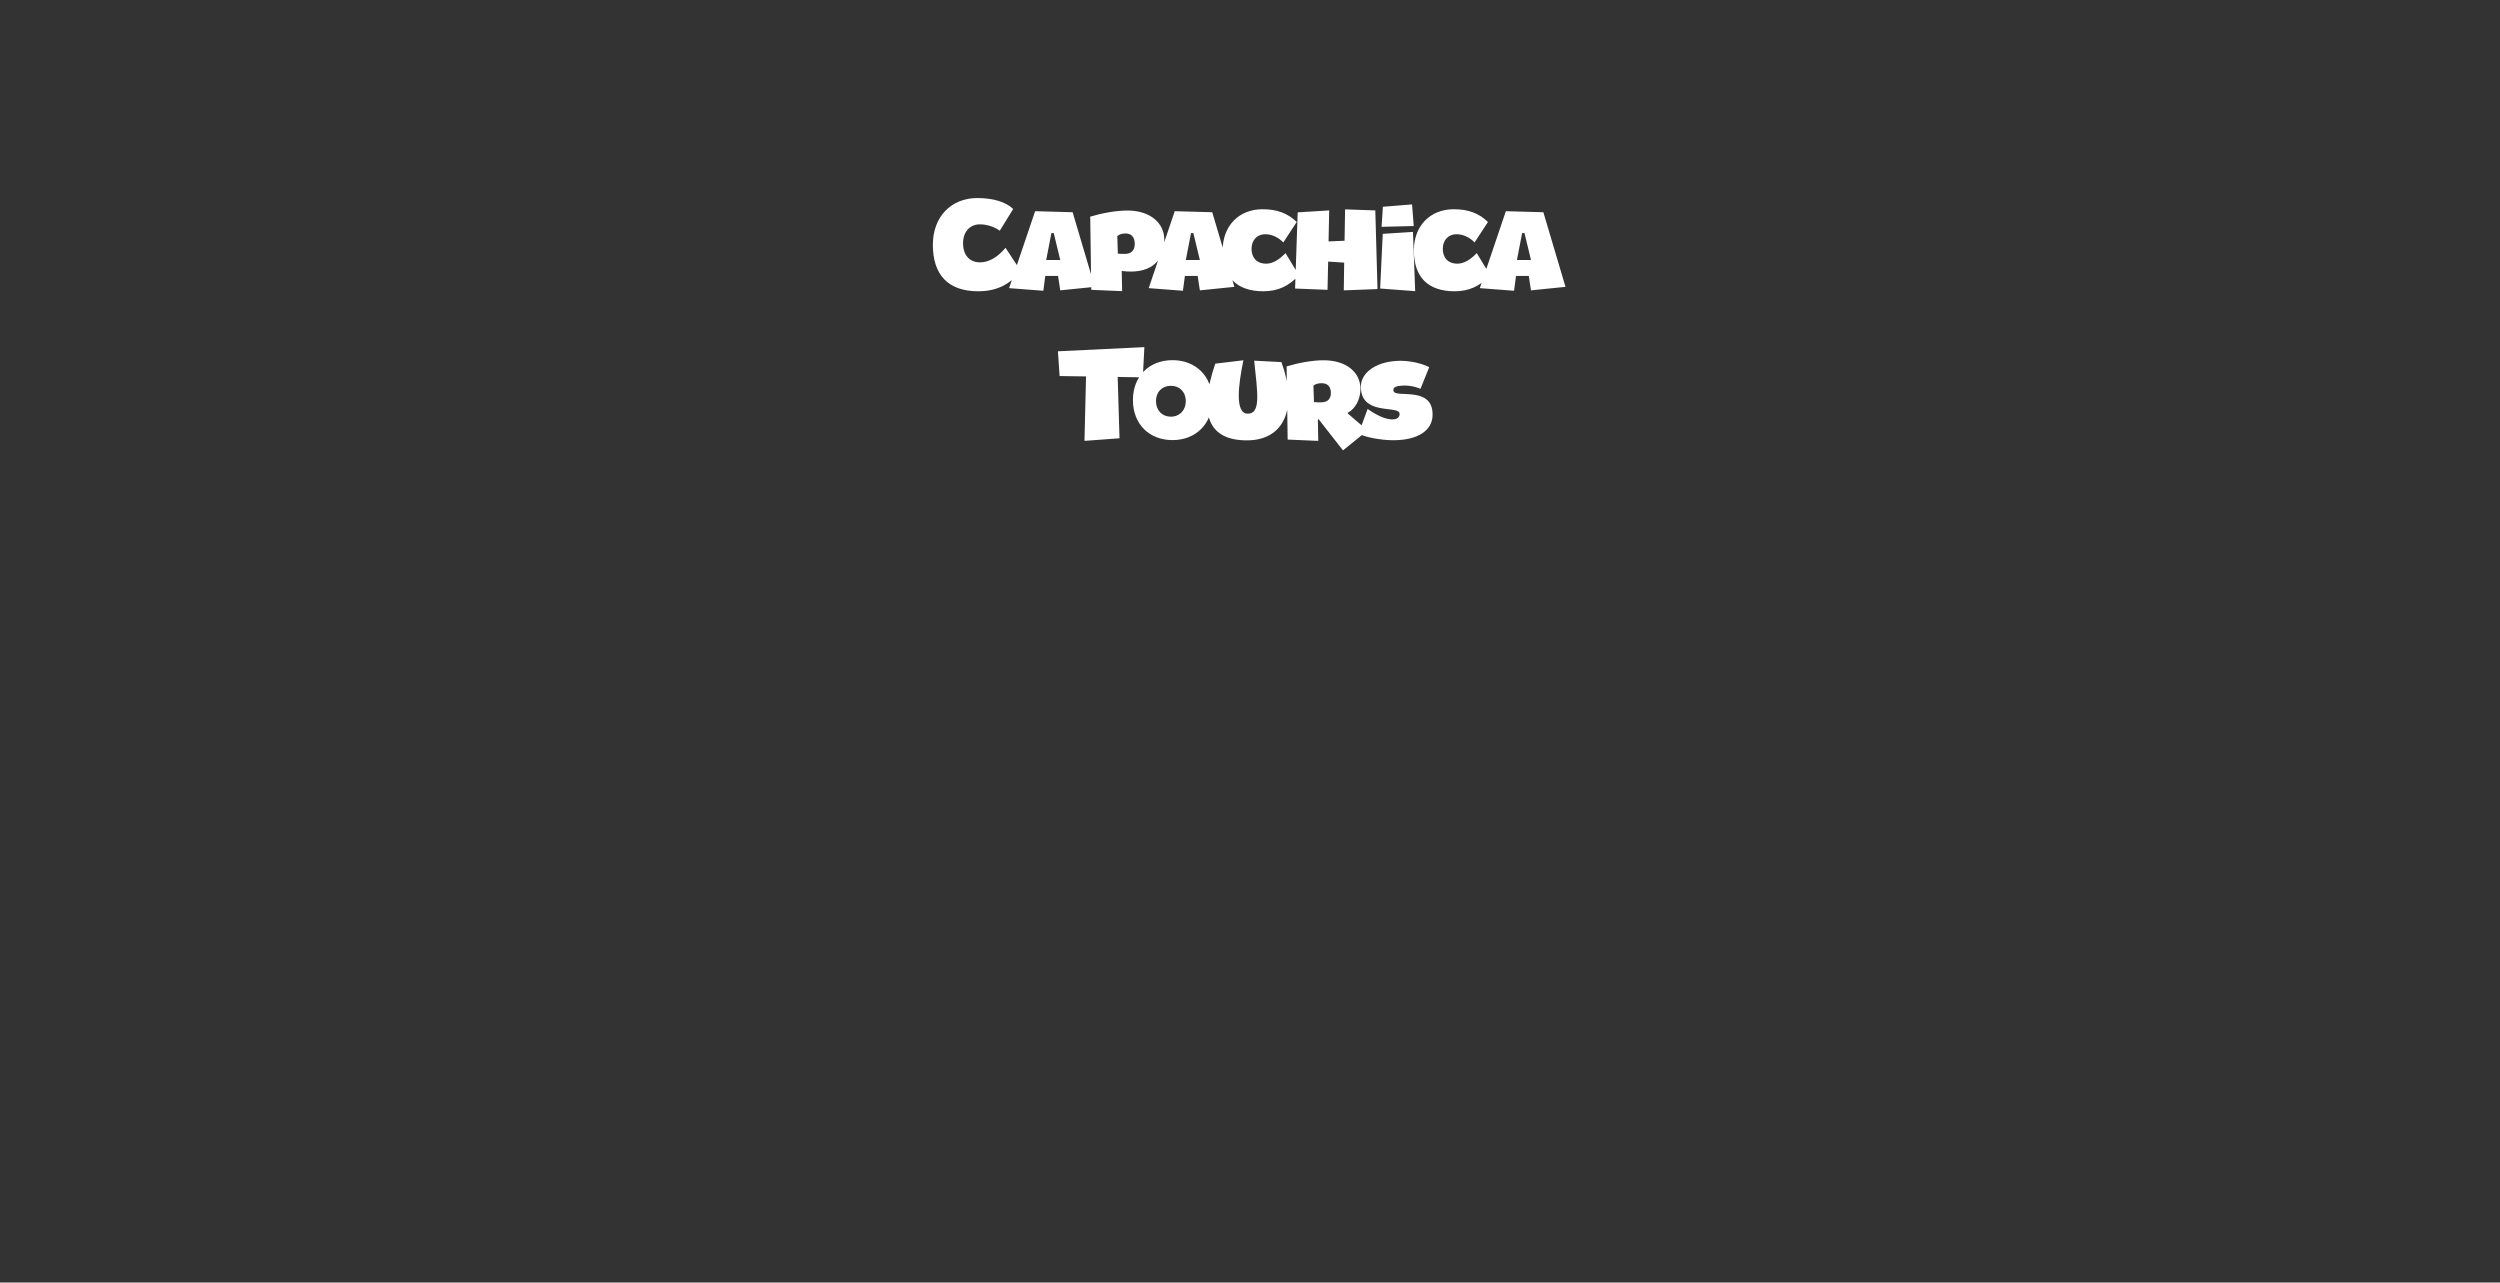 <svg width="3840" height="1970" viewBox="0 0 3840 1970" fill="none" xmlns="http://www.w3.org/2000/svg">
<rect x="0" y="0" width="3840" height="1970" fill="#333333" stroke="none"/>
<path d="M1502.46 447.392C1456.86 447.392 1432.86 422.592 1432.86 375.992C1432.86 333.192 1460.66 304.192 1501.26 304.192C1525.26 304.192 1545.26 310.192 1556.26 320.992L1535.66 354.392C1527.66 348.392 1515.66 344.592 1505.06 344.592C1489.66 344.592 1479.26 356.192 1479.26 373.592C1479.26 391.992 1489.26 402.992 1505.46 402.992C1518.86 402.992 1532.86 394.792 1544.46 380.592L1567.86 416.192C1551.26 436.792 1531.26 447.392 1502.46 447.392ZM1549.95 442.592L1589.95 324.392L1647.55 325.992L1681.55 440.592L1628.55 445.992L1625.15 423.792H1605.55L1602.55 446.592L1549.95 442.592ZM1606.95 399.392H1628.55L1618.55 357.992H1614.95L1606.95 399.392ZM1676.18 445.192L1674.58 332.792C1691.18 327.792 1713.58 323.192 1733.18 323.392C1766.18 323.792 1788.38 341.992 1788.38 368.392C1788.38 403.792 1763.98 421.592 1722.98 416.192L1723.58 447.192L1676.18 445.192ZM1716.98 389.592C1721.58 389.992 1723.38 389.992 1727.98 389.992C1737.38 389.992 1742.98 384.792 1742.98 374.592C1742.98 364.392 1737.98 358.592 1728.78 358.592C1722.58 358.592 1718.78 360.392 1716.18 362.592L1716.98 389.592ZM1764.4 442.592L1804.4 324.392L1862 325.992L1896 440.592L1843 445.992L1839.6 423.792H1820L1817 446.592L1764.4 442.592ZM1821.4 399.392H1843L1833 357.992H1829.4L1821.4 399.392ZM1940.57 447.392C1899.57 447.392 1877.97 425.592 1877.97 384.592C1877.97 346.992 1902.97 321.392 1939.17 321.392C1961.77 321.392 1977.97 327.592 1991.77 340.992L1971.17 372.392C1963.77 364.592 1953.57 359.792 1943.77 359.792C1929.77 359.792 1922.37 369.992 1922.37 382.192C1922.37 395.192 1929.77 404.992 1944.77 404.992C1954.57 404.992 1964.57 399.192 1974.57 388.792L1995.17 422.792C1979.57 439.592 1962.57 447.392 1940.57 447.392ZM1989.25 443.192L1993.25 326.192L2041.65 323.192L2040.65 370.792L2065.25 369.792L2066.05 321.592L2112.45 323.192L2115.85 443.992L2064.05 445.992L2064.65 403.392L2040.05 401.792L2039.05 445.192L1989.25 443.192ZM2122.11 348.392L2124.11 317.592L2168.91 313.992L2171.51 347.192L2122.11 348.392ZM2119.91 443.192L2123.91 359.192L2170.31 356.192L2173.71 447.192L2119.91 443.192ZM2234.32 447.392C2193.32 447.392 2171.72 425.592 2171.72 384.592C2171.72 346.992 2196.72 321.392 2232.92 321.392C2255.52 321.392 2271.72 327.592 2285.52 340.992L2264.92 372.392C2257.52 364.592 2247.32 359.792 2237.52 359.792C2223.52 359.792 2216.12 369.992 2216.12 382.192C2216.12 395.192 2223.52 404.992 2238.52 404.992C2248.32 404.992 2258.32 399.192 2268.32 388.792L2288.92 422.792C2273.32 439.592 2256.32 447.392 2234.32 447.392ZM2273 442.592L2313 324.392L2370.6 325.992L2404.6 440.592L2351.6 445.992L2348.2 423.792H2328.6L2325.6 446.592L2273 442.592ZM2330 399.392H2351.6L2341.6 357.992H2338L2330 399.392ZM1719.56 673.192L1665.76 677.192L1668.16 578.192L1627.56 577.592L1624.96 539.592L1757.76 533.192L1755.36 579.592L1716.76 578.992L1719.56 673.192ZM1740.18 614.592C1740.18 577.592 1765.38 553.192 1800.98 553.192C1836.38 553.192 1861.98 577.592 1861.98 614.592C1861.98 651.592 1836.38 675.992 1800.98 675.992C1765.38 675.992 1740.18 651.592 1740.18 614.592ZM1775.58 616.192C1775.58 630.192 1784.98 639.992 1798.58 639.992C1811.78 639.992 1821.38 630.192 1821.38 616.192C1821.38 601.992 1811.78 592.592 1798.58 592.592C1784.98 592.592 1775.58 601.992 1775.58 616.192ZM1915.25 676.392C1857.05 676.392 1839.65 637.992 1866.65 558.592L1909.85 553.392C1902.05 591.392 1896.45 635.392 1916.65 635.392C1936.85 635.392 1931.65 603.992 1926.45 553.992L1968.25 556.192C1993.85 625.792 1973.25 676.392 1915.25 676.392ZM2070.04 634.192V634.992L2100.64 661.192L2062.84 691.792L2025.44 643.992L2024.24 644.192L2024.84 677.192L1977.84 675.192L1976.24 562.792C1992.84 557.792 2014.84 553.192 2034.44 553.392C2067.44 553.792 2089.64 571.392 2089.64 597.192C2089.64 613.392 2082.04 627.592 2070.04 634.192ZM2018.24 617.592C2022.84 617.992 2024.64 617.992 2029.24 617.992C2038.64 617.992 2044.24 613.192 2044.24 603.592C2044.24 593.992 2039.24 588.592 2030.04 588.592C2023.84 588.592 2020.04 590.192 2017.44 592.392L2018.24 617.592ZM2090.27 593.992C2090.27 571.192 2116.07 554.192 2151.07 554.192C2166.47 554.192 2184.27 558.192 2195.27 563.992L2181.87 597.192C2174.47 593.992 2164.87 591.992 2156.87 592.192C2143.47 592.592 2139.07 594.992 2140.47 600.592C2143.47 612.192 2200.47 591.992 2200.47 636.792C2200.47 661.392 2177.67 676.192 2140.07 676.192C2120.87 676.192 2096.07 671.392 2086.67 665.992L2100.67 628.192C2105.87 631.592 2122.07 643.192 2136.87 644.192C2149.67 645.192 2151.07 636.592 2149.07 633.392C2142.67 623.592 2090.27 636.992 2090.27 593.992Z" fill="white"/>
</svg>

